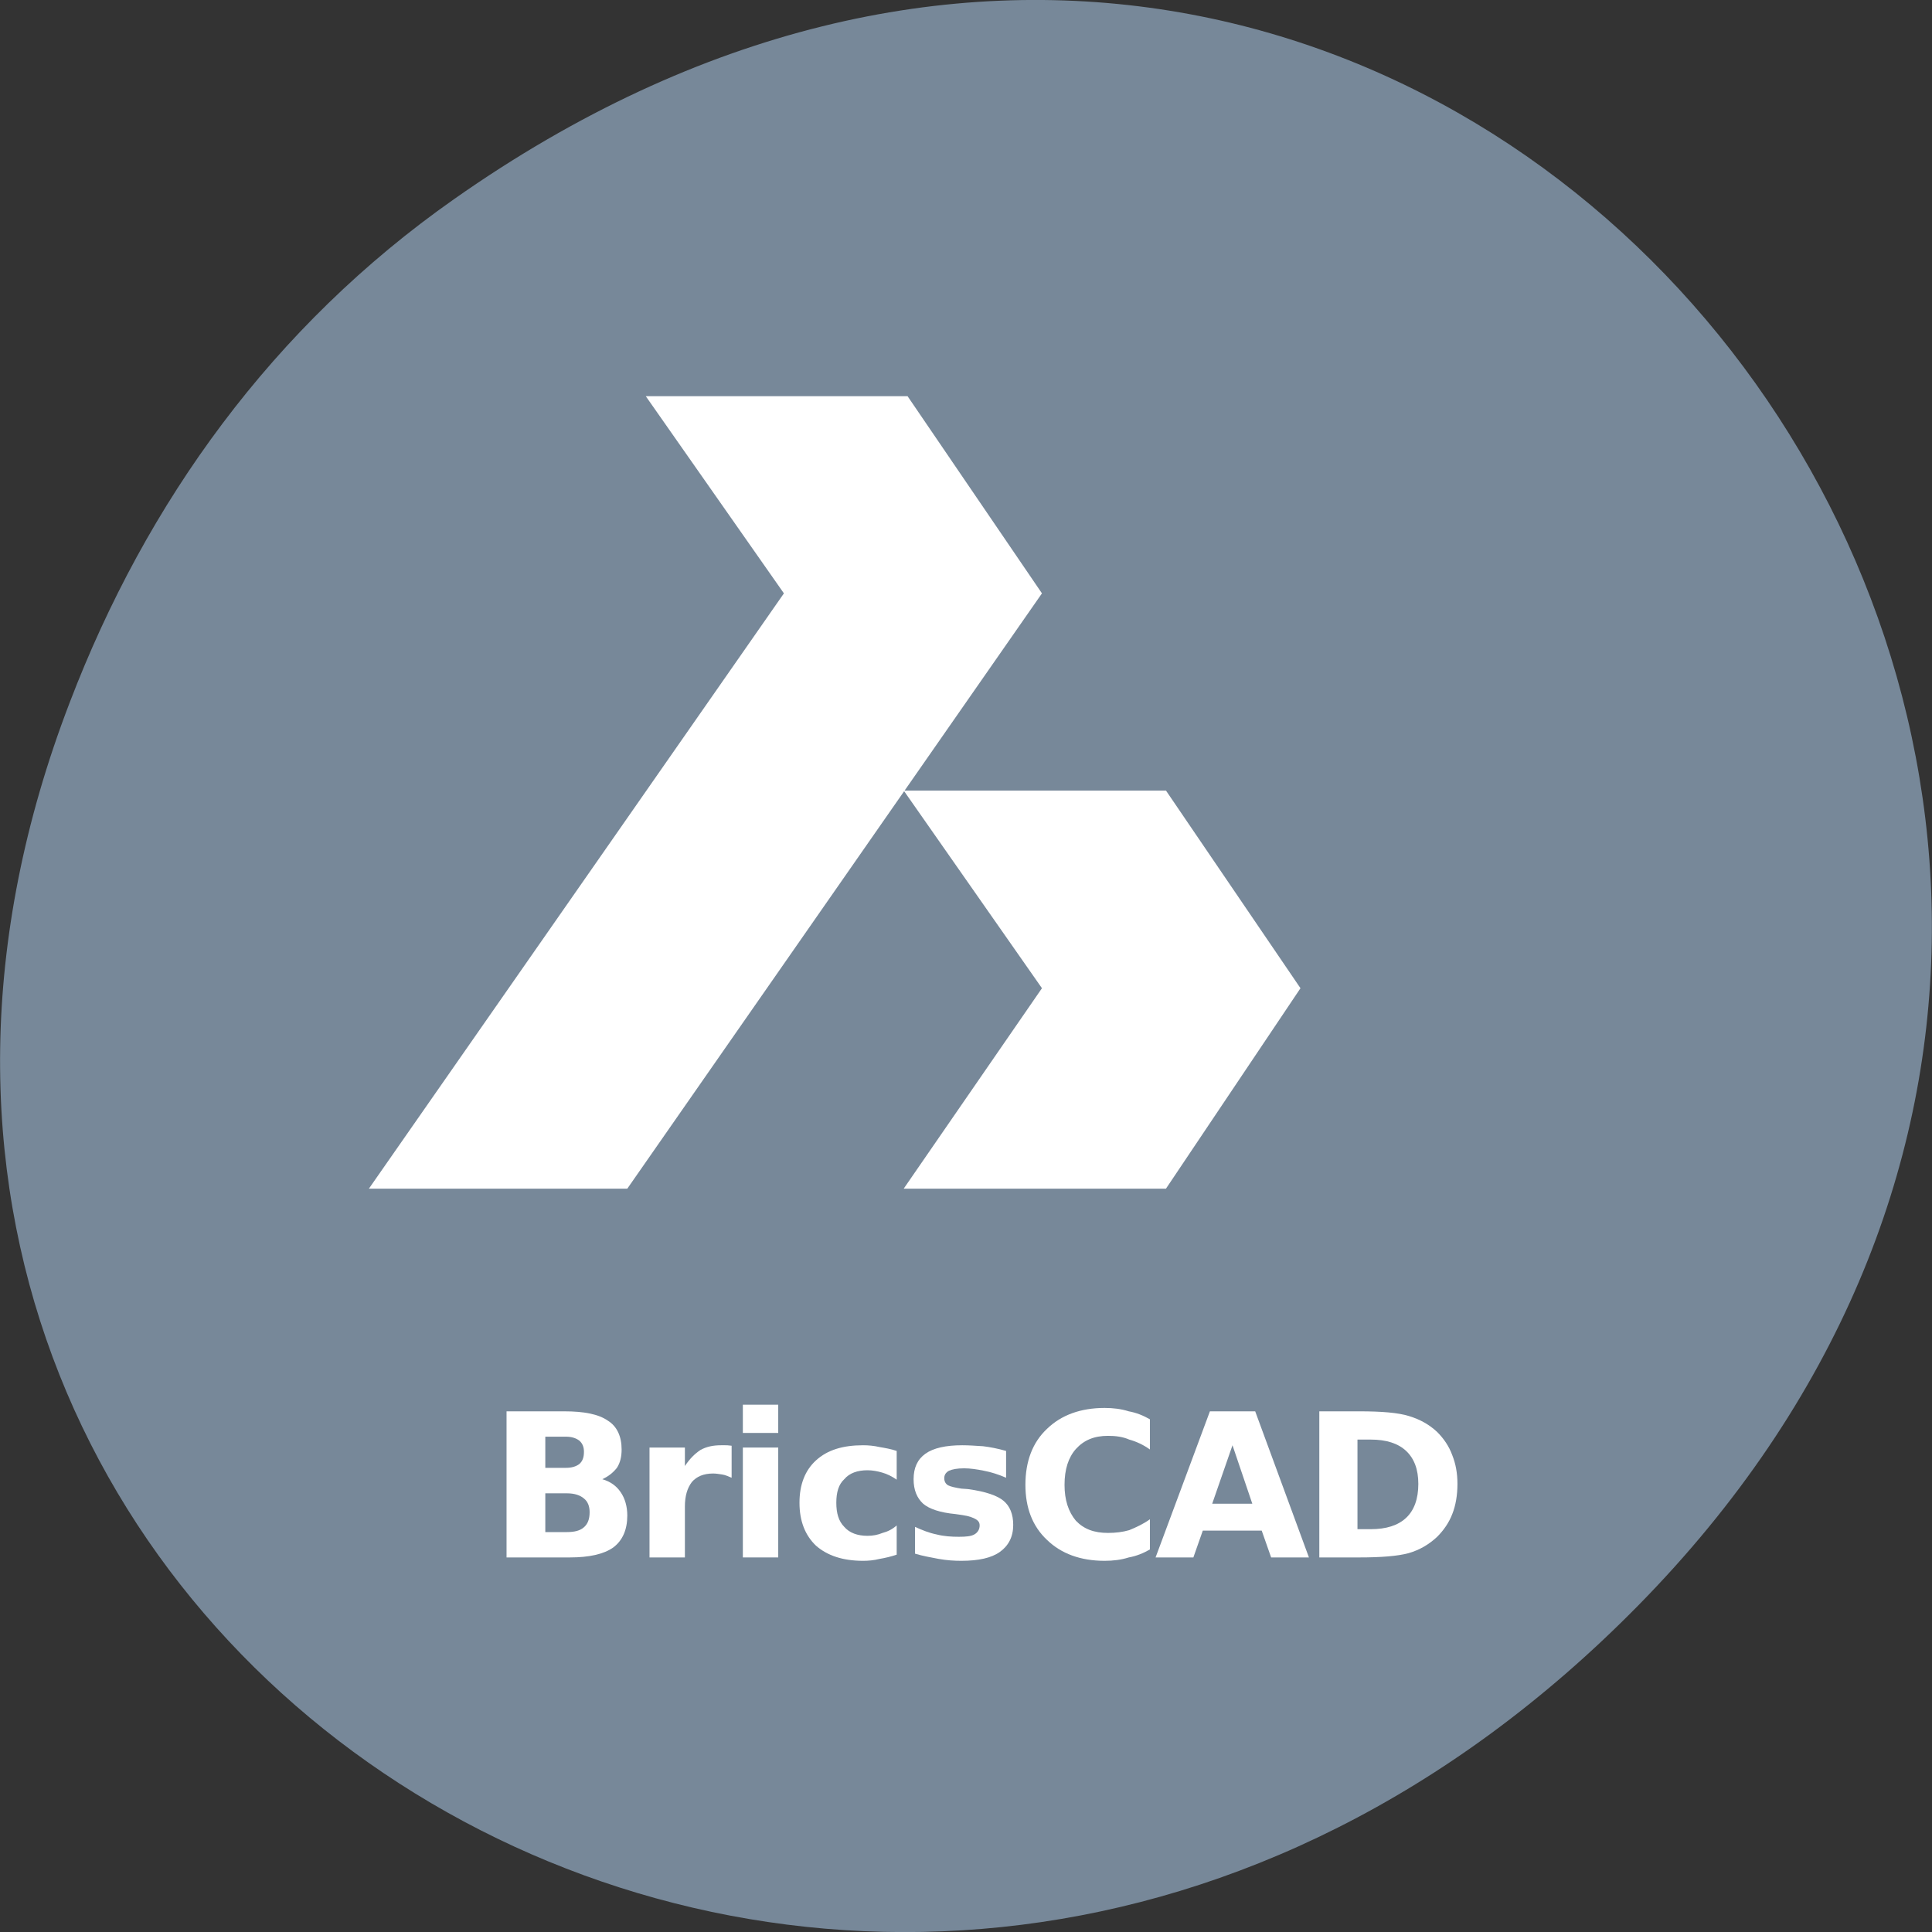 
<svg xmlns="http://www.w3.org/2000/svg" xmlns:xlink="http://www.w3.org/1999/xlink" width="16px" height="16px" viewBox="0 0 16 16" version="1.1">
<rect x="0" y="0" width="16" height="16" fill="#333333" stroke="none"/>
<g id="surface1">
<path style=" stroke:none;fill-rule:nonzero;fill:rgb(46.667%,53.333%,60%);fill-opacity:1;" d="M 3.762 1.648 C 11.945 -4.105 20.234 6.52 13.566 13.297 C 7.285 19.684 -2.477 13.766 0.578 5.816 C 1.211 4.16 2.258 2.703 3.762 1.648 Z M 3.762 1.648 "/>
<path style=" stroke:none;fill-rule:nonzero;fill:rgb(100%,100%,100%);fill-opacity:1;" d="M 4.688 12.156 C 4.734 12.156 4.77 12.145 4.797 12.125 C 4.824 12.102 4.836 12.07 4.836 12.023 C 4.836 11.984 4.824 11.953 4.797 11.93 C 4.77 11.91 4.734 11.898 4.688 11.898 L 4.516 11.898 L 4.516 12.156 Z M 4.695 12.688 C 4.758 12.688 4.805 12.676 4.836 12.648 C 4.867 12.621 4.883 12.582 4.883 12.523 C 4.883 12.473 4.867 12.434 4.836 12.41 C 4.805 12.383 4.758 12.367 4.695 12.367 L 4.516 12.367 L 4.516 12.688 Z M 4.988 12.25 C 5.055 12.27 5.105 12.305 5.141 12.359 C 5.176 12.41 5.195 12.477 5.195 12.551 C 5.195 12.668 5.156 12.758 5.078 12.816 C 5 12.871 4.879 12.898 4.719 12.898 L 4.195 12.898 L 4.195 11.688 L 4.672 11.688 C 4.836 11.688 4.957 11.711 5.035 11.766 C 5.109 11.812 5.148 11.895 5.148 12.004 C 5.148 12.062 5.137 12.113 5.109 12.156 C 5.078 12.195 5.039 12.227 4.988 12.25 Z M 4.988 12.25 "/>
<path style=" stroke:none;fill-rule:nonzero;fill:rgb(100%,100%,100%);fill-opacity:1;" d="M 6.059 12.238 C 6.031 12.227 6.008 12.215 5.98 12.211 C 5.953 12.207 5.93 12.203 5.906 12.203 C 5.828 12.203 5.77 12.227 5.73 12.273 C 5.691 12.324 5.672 12.391 5.672 12.477 L 5.672 12.898 L 5.379 12.898 L 5.379 11.988 L 5.672 11.988 L 5.672 12.141 C 5.711 12.082 5.754 12.039 5.801 12.008 C 5.852 11.98 5.906 11.969 5.973 11.969 C 5.984 11.969 5.996 11.969 6.004 11.969 C 6.016 11.969 6.031 11.969 6.059 11.973 Z M 6.059 12.238 "/>
<path style=" stroke:none;fill-rule:nonzero;fill:rgb(100%,100%,100%);fill-opacity:1;" d="M 6.152 11.988 L 6.445 11.988 L 6.445 12.898 L 6.152 12.898 Z M 6.152 11.633 L 6.445 11.633 L 6.445 11.867 L 6.152 11.867 Z M 6.152 11.633 "/>
<path style=" stroke:none;fill-rule:nonzero;fill:rgb(100%,100%,100%);fill-opacity:1;" d="M 7.426 12.016 L 7.426 12.254 C 7.387 12.227 7.348 12.207 7.305 12.195 C 7.266 12.184 7.227 12.176 7.184 12.176 C 7.102 12.176 7.035 12.199 6.992 12.25 C 6.945 12.293 6.926 12.359 6.926 12.445 C 6.926 12.531 6.945 12.598 6.992 12.645 C 7.035 12.695 7.102 12.719 7.184 12.719 C 7.23 12.719 7.27 12.711 7.309 12.695 C 7.352 12.684 7.391 12.664 7.426 12.633 L 7.426 12.875 C 7.379 12.891 7.332 12.902 7.285 12.91 C 7.238 12.922 7.191 12.926 7.148 12.926 C 6.98 12.926 6.852 12.883 6.758 12.801 C 6.668 12.715 6.621 12.598 6.621 12.445 C 6.621 12.293 6.668 12.176 6.758 12.094 C 6.852 12.008 6.98 11.969 7.148 11.969 C 7.191 11.969 7.238 11.973 7.285 11.984 C 7.332 11.992 7.379 12 7.426 12.016 Z M 7.426 12.016 "/>
<path style=" stroke:none;fill-rule:nonzero;fill:rgb(100%,100%,100%);fill-opacity:1;" d="M 8.332 12.016 L 8.332 12.238 C 8.27 12.211 8.207 12.191 8.148 12.18 C 8.09 12.168 8.035 12.16 7.984 12.16 C 7.926 12.16 7.887 12.168 7.859 12.18 C 7.832 12.195 7.82 12.215 7.82 12.242 C 7.82 12.27 7.832 12.289 7.852 12.301 C 7.875 12.312 7.91 12.32 7.961 12.328 L 8.016 12.332 C 8.164 12.352 8.262 12.387 8.312 12.43 C 8.363 12.473 8.391 12.539 8.391 12.629 C 8.391 12.727 8.352 12.801 8.281 12.852 C 8.211 12.902 8.105 12.926 7.961 12.926 C 7.902 12.926 7.84 12.922 7.773 12.91 C 7.711 12.898 7.645 12.887 7.578 12.867 L 7.578 12.645 C 7.637 12.672 7.695 12.695 7.754 12.707 C 7.816 12.723 7.879 12.727 7.941 12.727 C 8 12.727 8.043 12.723 8.07 12.707 C 8.098 12.691 8.113 12.664 8.113 12.633 C 8.113 12.609 8.102 12.594 8.082 12.582 C 8.062 12.57 8.027 12.555 7.969 12.547 L 7.914 12.539 C 7.785 12.527 7.695 12.496 7.645 12.453 C 7.594 12.406 7.566 12.34 7.566 12.25 C 7.566 12.156 7.598 12.086 7.664 12.039 C 7.73 11.992 7.832 11.969 7.969 11.969 C 8.023 11.969 8.078 11.973 8.141 11.977 C 8.199 11.984 8.262 11.996 8.332 12.016 Z M 8.332 12.016 "/>
<path style=" stroke:none;fill-rule:nonzero;fill:rgb(100%,100%,100%);fill-opacity:1;" d="M 9.523 12.832 C 9.469 12.863 9.41 12.887 9.348 12.898 C 9.285 12.918 9.219 12.926 9.148 12.926 C 8.949 12.926 8.789 12.867 8.672 12.754 C 8.551 12.641 8.492 12.488 8.492 12.297 C 8.492 12.102 8.551 11.945 8.672 11.832 C 8.789 11.719 8.949 11.66 9.148 11.66 C 9.219 11.66 9.285 11.668 9.348 11.688 C 9.41 11.699 9.469 11.723 9.523 11.754 L 9.523 12.004 C 9.469 11.965 9.41 11.938 9.352 11.922 C 9.297 11.898 9.238 11.891 9.176 11.891 C 9.062 11.891 8.977 11.926 8.91 12 C 8.848 12.07 8.816 12.168 8.816 12.297 C 8.816 12.422 8.848 12.52 8.91 12.594 C 8.977 12.664 9.062 12.695 9.176 12.695 C 9.238 12.695 9.297 12.688 9.352 12.672 C 9.41 12.648 9.469 12.621 9.523 12.582 Z M 9.523 12.832 "/>
<path style=" stroke:none;fill-rule:nonzero;fill:rgb(100%,100%,100%);fill-opacity:1;" d="M 10.449 12.676 L 9.961 12.676 L 9.883 12.898 L 9.57 12.898 L 10.02 11.688 L 10.395 11.688 L 10.84 12.898 L 10.527 12.898 Z M 10.039 12.453 L 10.371 12.453 L 10.207 11.969 Z M 10.039 12.453 "/>
<path style=" stroke:none;fill-rule:nonzero;fill:rgb(100%,100%,100%);fill-opacity:1;" d="M 11.242 11.922 L 11.242 12.664 L 11.352 12.664 C 11.48 12.664 11.578 12.633 11.645 12.57 C 11.711 12.508 11.746 12.414 11.746 12.289 C 11.746 12.168 11.711 12.078 11.645 12.016 C 11.578 11.953 11.48 11.922 11.352 11.922 Z M 10.926 11.688 L 11.258 11.688 C 11.441 11.688 11.578 11.699 11.668 11.727 C 11.758 11.754 11.836 11.797 11.902 11.859 C 11.957 11.914 12 11.977 12.027 12.051 C 12.055 12.121 12.07 12.199 12.07 12.289 C 12.07 12.383 12.055 12.469 12.027 12.539 C 12 12.609 11.957 12.672 11.902 12.727 C 11.836 12.789 11.758 12.836 11.664 12.863 C 11.574 12.887 11.438 12.898 11.258 12.898 L 10.926 12.898 Z M 10.926 11.688 "/>
<path style=" stroke:none;fill-rule:nonzero;fill:rgb(100%,100%,100%);fill-opacity:1;" d="M 3.055 9.844 L 5.195 9.844 L 8.629 4.914 L 7.516 3.281 L 5.348 3.281 L 6.492 4.914 L 3.055 9.844 "/>
<path style=" stroke:none;fill-rule:nonzero;fill:rgb(100%,100%,100%);fill-opacity:1;" d="M 7.484 9.844 L 9.656 9.844 L 10.77 8.184 L 9.656 6.547 L 7.484 6.547 L 8.629 8.184 L 7.484 9.844 "/>
</g>
</svg>
